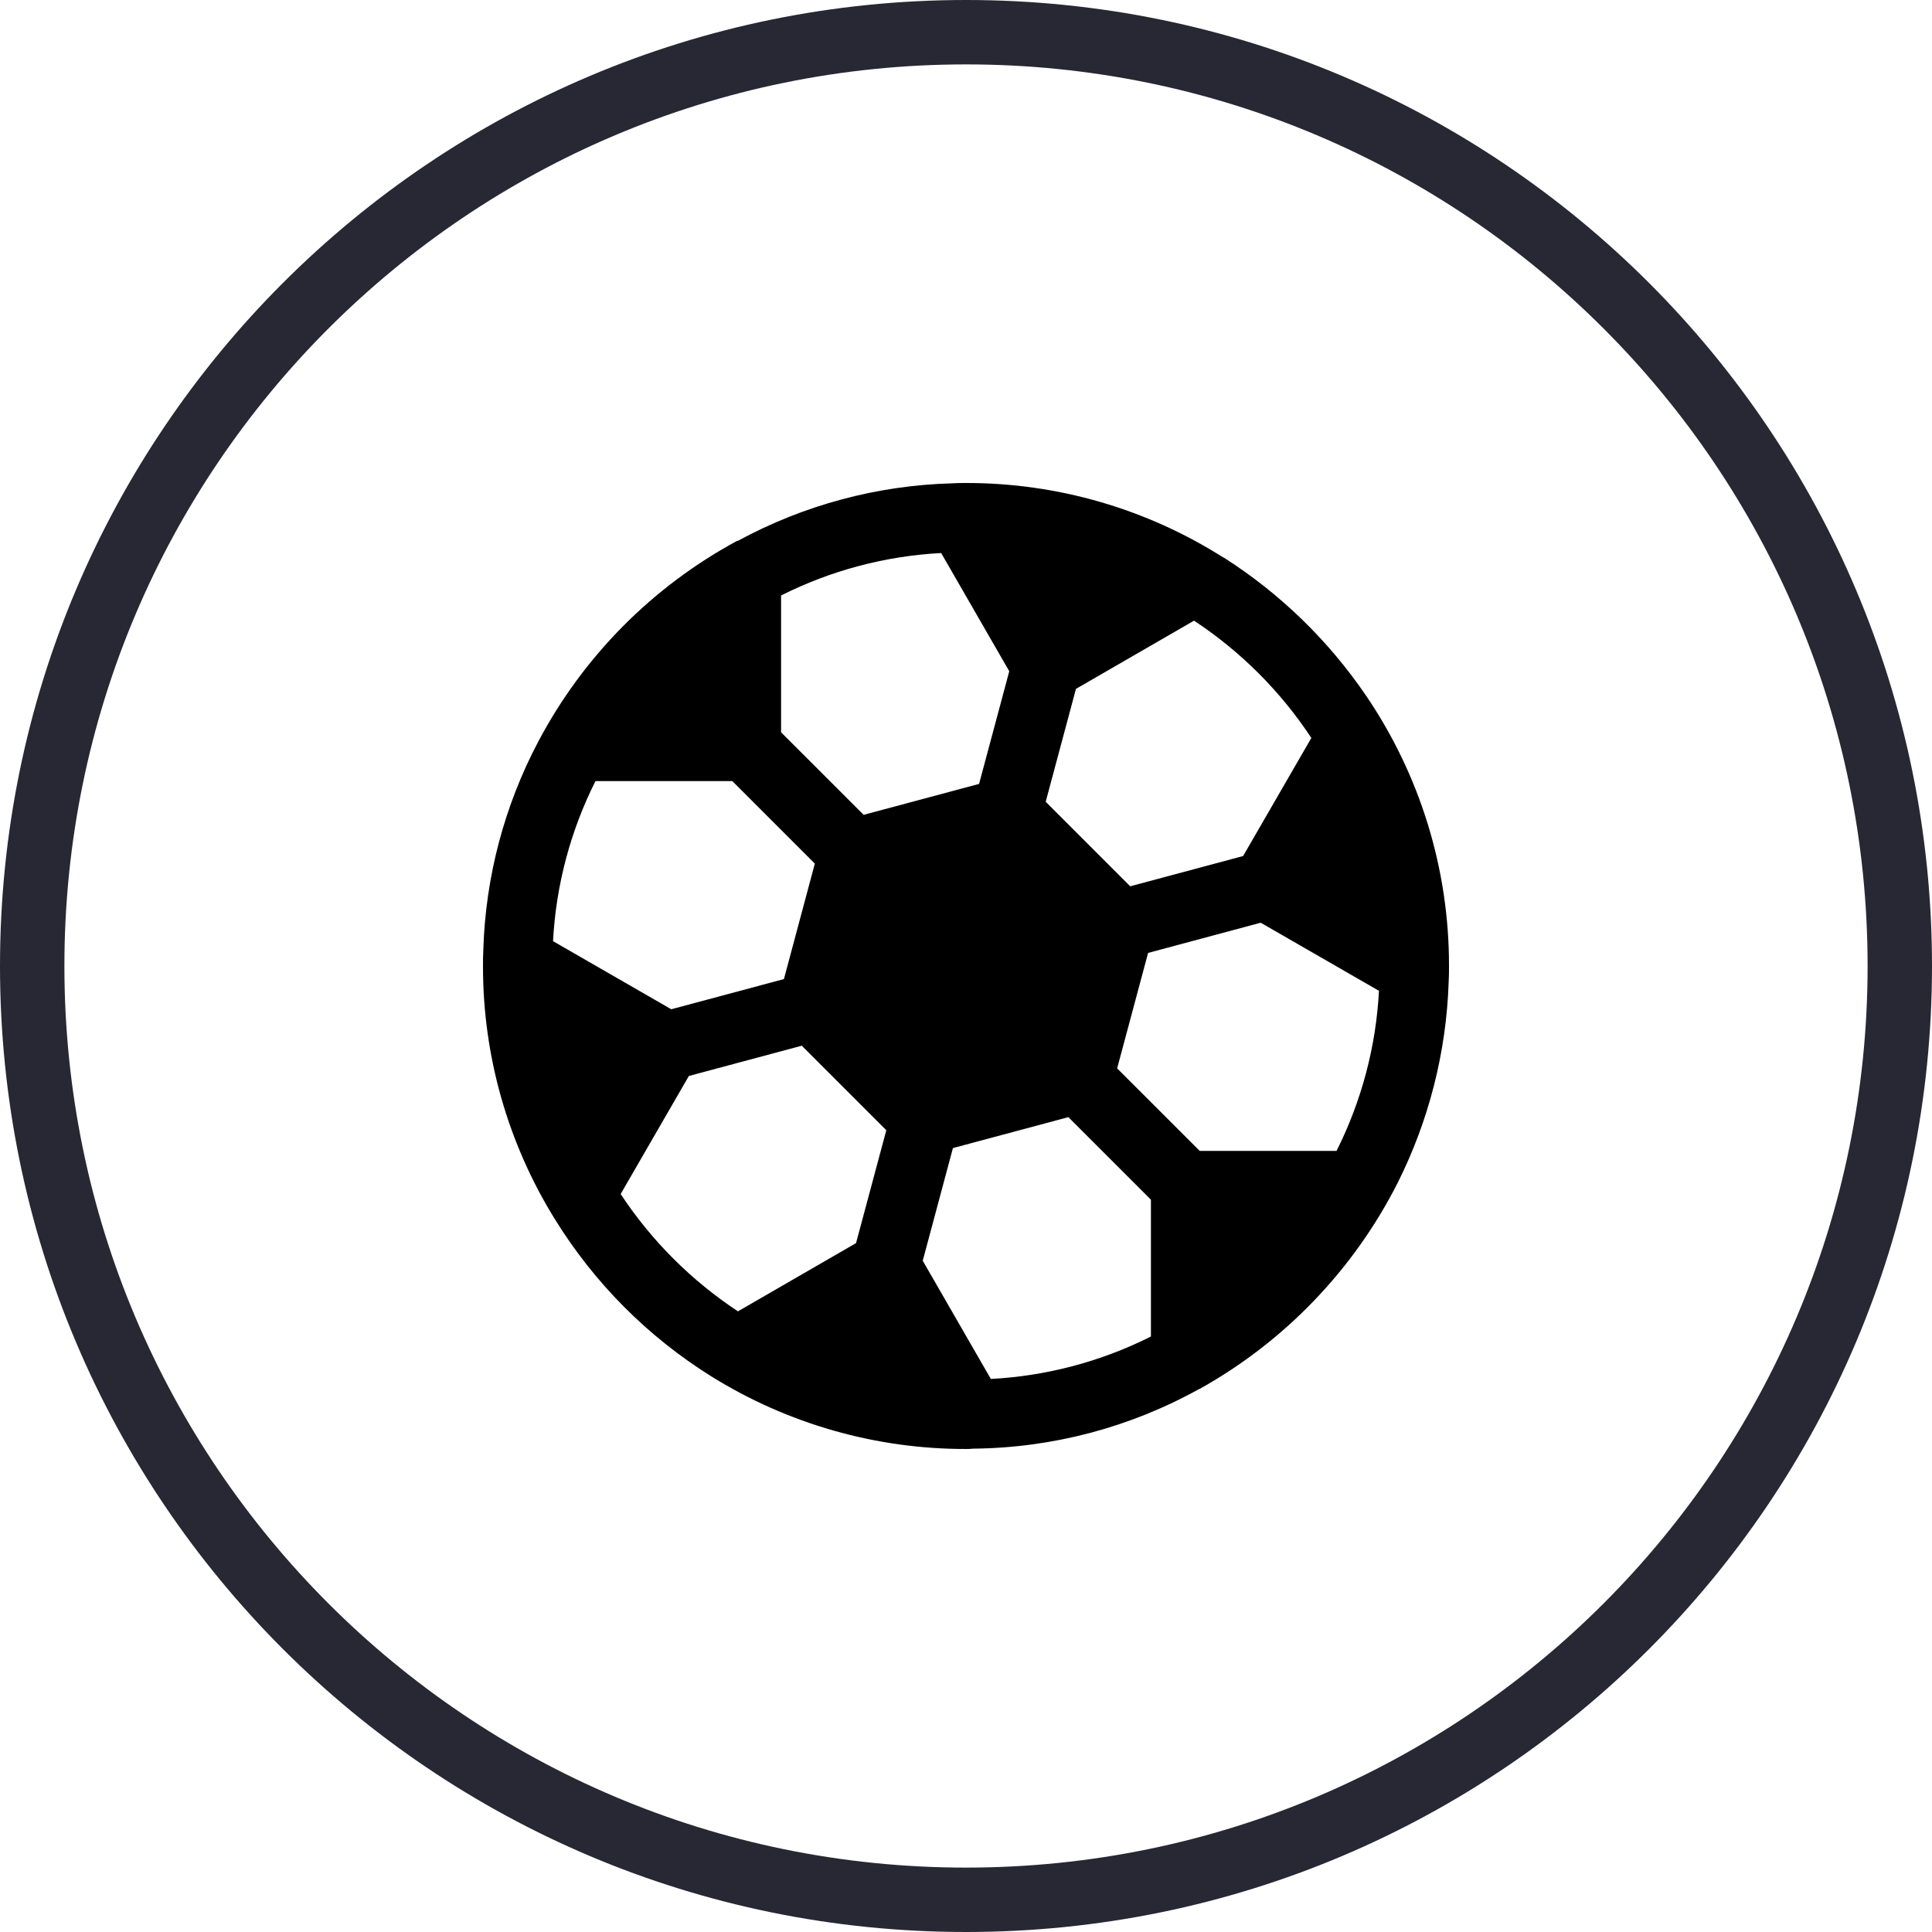 <svg width="120" height="120" viewBox="0 0 120 120" fill="none" xmlns="http://www.w3.org/2000/svg">
<path fill-rule="evenodd" clip-rule="evenodd" d="M60 120C93.137 120 120 93.137 120 60C120 26.863 93.137 0 60 0C26.863 0 0 26.863 0 60C0 93.137 26.863 120 60 120ZM60 116C90.928 116 116 90.928 116 60C116 29.072 90.928 4 60 4C29.072 4 4 29.072 4 60C4 90.928 29.072 116 60 116Z" fill="#272833"/>
<path d="M84.814 43.157C82.483 39.75 79.487 36.849 76.007 34.629H75.986C71.206 31.596 65.66 29.991 60 30C59.7 30 59.421 30 59.121 30.021C54.482 30.149 49.938 31.368 45.857 33.579L45.772 33.6C40.528 36.436 36.24 40.76 33.45 46.028C31.336 50.017 30.163 54.437 30.021 58.95V58.971C30 59.314 30 59.657 30 60C29.99 65.565 31.541 71.022 34.479 75.749C36.918 79.692 40.232 83.021 44.164 85.478C48.914 88.441 54.402 90.008 60 89.999C60.143 90.003 60.286 89.996 60.429 89.978C65.351 89.937 70.184 88.662 74.486 86.271H74.507C79.789 83.325 84.071 78.871 86.807 73.478C88.749 69.605 89.831 65.358 89.978 61.028C90 60.685 90 60.342 90 60C90.011 53.991 88.203 48.119 84.814 43.157ZM81.45 45.836L77.228 53.142L77.214 53.169L70.2 55.049L64.95 49.799L66.83 42.786L66.857 42.771L74.164 38.55C77.061 40.461 79.539 42.939 81.45 45.836ZM71.486 83.013C68.389 84.57 65.004 85.467 61.543 85.649L57.321 78.321L57.313 78.306L59.188 71.309L66.359 69.388L71.486 74.515V83.013ZM53.642 50.611L48.514 45.484V36.986C51.611 35.429 54.996 34.532 58.457 34.35L62.679 41.678L62.687 41.693L60.812 48.69L53.642 50.611ZM45.484 48.514L50.611 53.641L48.691 60.812L41.694 62.687L41.679 62.678L34.35 58.457C34.532 54.996 35.429 51.611 36.986 48.514H45.484ZM38.55 74.164L42.772 66.857L42.786 66.831L49.8 64.951L55.05 70.201L53.17 77.213L53.143 77.228L45.836 81.449C42.939 79.538 40.461 77.06 38.55 74.164ZM74.516 71.485L69.388 66.358L71.31 59.188L78.306 57.312L78.321 57.321L85.65 61.542C85.468 65.003 84.57 68.389 83.014 71.485H74.516Z" fill="black"/>
</svg>
